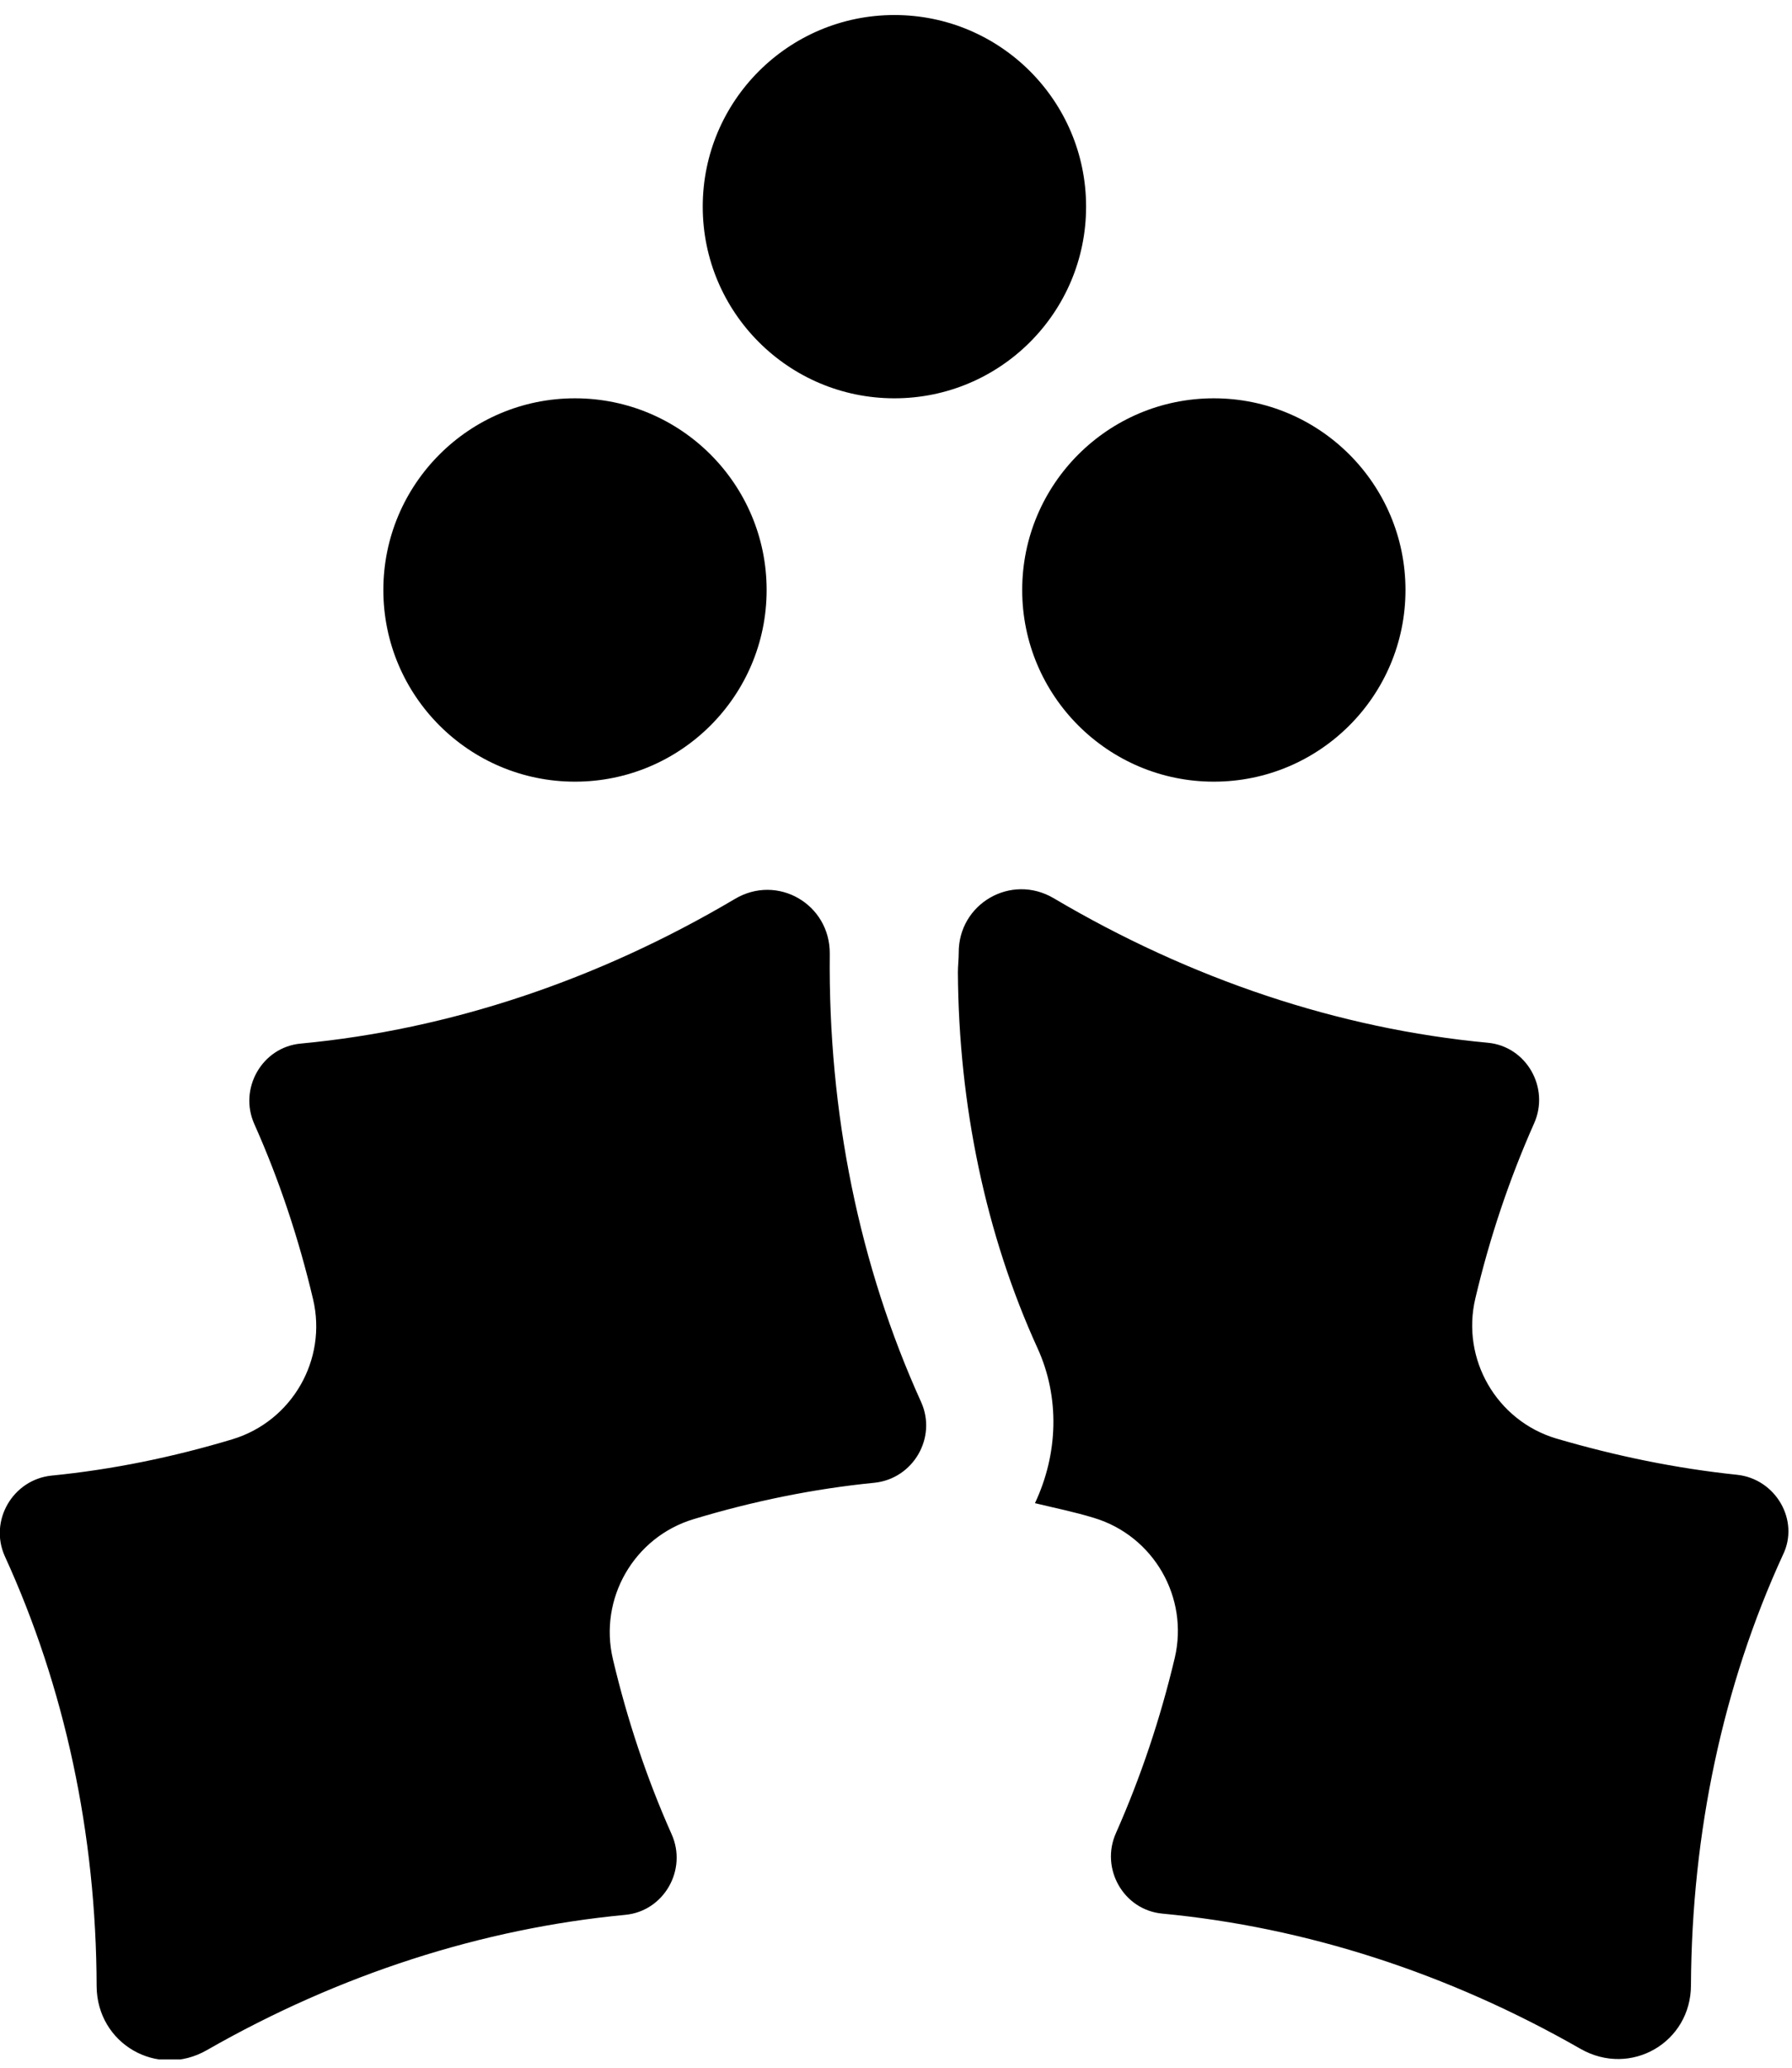 <svg width="26" height="30" viewBox="0 0 26 30" fill="none" xmlns="http://www.w3.org/2000/svg">
<g clip-path="url(#clip0_201_5047)">
<path d="M8.342 11.341C9.878 11.341 11.123 10.095 11.123 8.56C11.123 7.025 9.878 5.779 8.342 5.779C6.807 5.779 5.562 7.025 5.562 8.56C5.562 10.095 6.807 11.341 8.342 11.341ZM14.831 8.56C14.831 10.095 16.076 11.341 17.611 11.341C19.147 11.341 20.392 10.095 20.392 8.56C20.392 7.025 19.147 5.779 17.611 5.779C16.076 5.779 14.831 7.025 14.831 8.56ZM12.977 5.779C14.512 5.779 15.758 4.534 15.758 2.998C15.758 1.463 14.512 0.218 12.977 0.218C11.442 0.218 10.196 1.463 10.196 2.998C10.196 4.534 11.442 5.779 12.977 5.779ZM12.039 13.837C12.044 13.119 11.28 12.673 10.66 13.044C8.673 14.22 6.523 14.938 4.363 15.141C3.801 15.193 3.459 15.796 3.691 16.311C4.05 17.116 4.334 17.968 4.542 18.849C4.751 19.729 4.235 20.621 3.372 20.882C2.509 21.142 1.628 21.322 0.748 21.409C0.186 21.467 -0.162 22.064 0.07 22.579C0.939 24.479 1.396 26.605 1.402 28.819C1.408 29.653 2.283 30.157 3.001 29.745C4.924 28.645 6.993 27.979 9.072 27.782C9.634 27.729 9.976 27.127 9.744 26.611C9.385 25.806 9.101 24.954 8.893 24.074C8.684 23.193 9.2 22.301 10.063 22.041C10.926 21.78 11.807 21.6 12.687 21.513C13.249 21.455 13.597 20.859 13.365 20.343C12.467 18.362 12.015 16.143 12.039 13.837ZM25.201 21.397C24.32 21.305 23.445 21.125 22.576 20.87C21.713 20.61 21.197 19.717 21.406 18.837C21.614 17.956 21.898 17.11 22.258 16.299C22.489 15.784 22.148 15.181 21.586 15.129C19.425 14.927 17.276 14.208 15.288 13.032C14.668 12.667 13.904 13.113 13.91 13.826C13.91 13.918 13.898 14.011 13.898 14.11C13.91 16.039 14.304 17.916 15.051 19.555C15.381 20.274 15.352 21.096 15.016 21.809C15.3 21.878 15.59 21.936 15.873 22.023C16.737 22.284 17.252 23.176 17.044 24.056C16.835 24.937 16.551 25.783 16.192 26.594C15.96 27.11 16.302 27.712 16.864 27.764C18.944 27.961 21.012 28.627 22.935 29.728C23.66 30.139 24.534 29.635 24.534 28.801C24.546 26.588 24.998 24.456 25.867 22.562C26.116 22.058 25.762 21.455 25.201 21.397Z" fill="black"/>
</g>
<defs>
<clipPath id="clip0_201_5047">
<rect width="25.953" height="29.661" fill="white" transform="translate(0 0.218)"/>
</clipPath>
</defs>
</svg>
